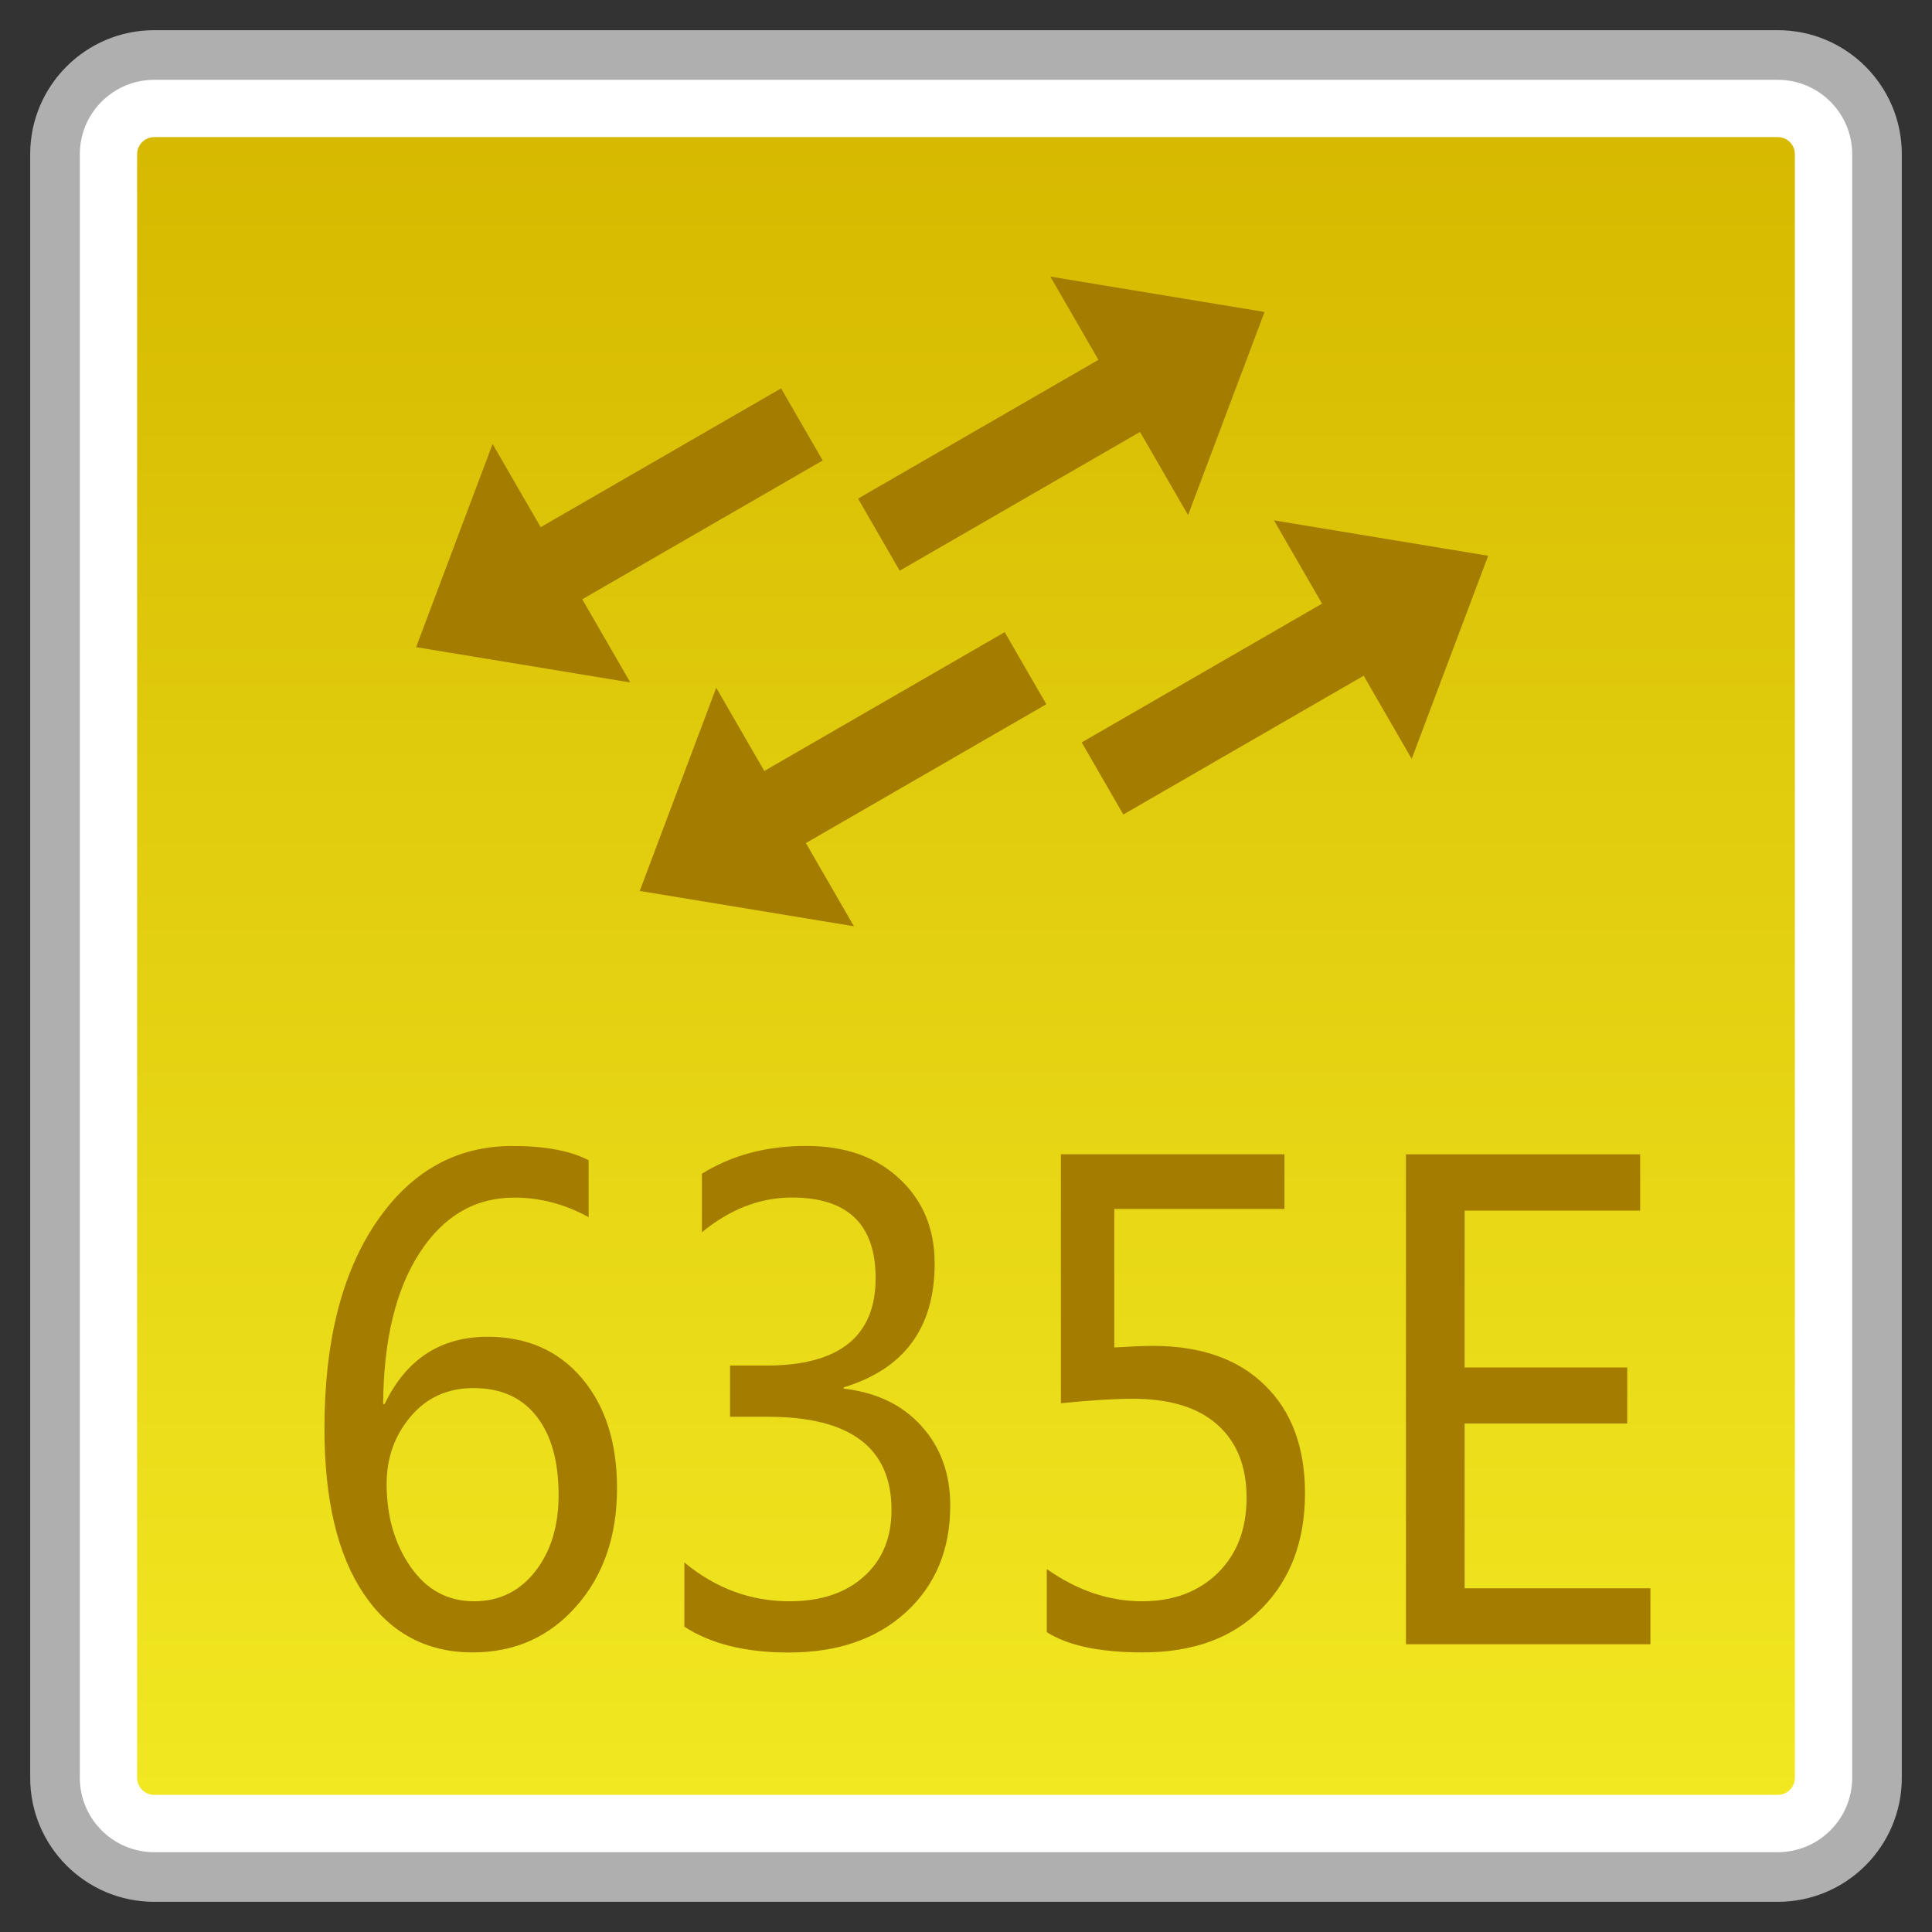 <?xml version="1.0" encoding="utf-8"?>
<!-- Generator: Adobe Illustrator 18.0.0, SVG Export Plug-In . SVG Version: 6.00 Build 0)  -->
<!DOCTYPE svg PUBLIC "-//W3C//DTD SVG 1.1//EN" "http://www.w3.org/Graphics/SVG/1.1/DTD/svg11.dtd">
<svg version="1.1" id="图层_1" xmlns="http://www.w3.org/2000/svg" xmlns:xlink="http://www.w3.org/1999/xlink" x="0px" y="0px"
	 width="32px" height="32px" viewBox="0 0 32 32" enable-background="new 0 0 32 32" xml:space="preserve">
<rect x="0" y="0" width="32" height="32" fill="#333333" stroke="none"/>
<g>
	<g>
		<path fill="#FFFFFF" d="M2.554,31.089c-0.906,0-1.644-0.736-1.644-1.643V2.554c0-0.906,0.737-1.644,1.644-1.644h26.892
			c0.906,0,1.644,0.737,1.644,1.644v26.892c0,0.906-0.737,1.643-1.644,1.643H2.554z"/>
		<path fill="#AFAFAF" d="M29.446,1.322c0.68,0,1.232,0.553,1.232,1.232v26.892c0,0.68-0.553,1.232-1.232,1.232H2.554
			c-0.68,0-1.232-0.553-1.232-1.232V2.554c0-0.68,0.553-1.232,1.232-1.232H29.446 M29.446,0.5H2.554C1.42,0.5,0.5,1.42,0.5,2.554
			v26.892c0,1.134,0.92,2.054,2.054,2.054h26.892c1.134,0,2.054-0.92,2.054-2.054V2.554C31.5,1.42,30.58,0.5,29.446,0.5L29.446,0.5z
			"/>
	</g>
	<g>
		<linearGradient id="SVGID_1_" gradientUnits="userSpaceOnUse" x1="15.999" y1="29.729" x2="15.999" y2="2.271">
			<stop  offset="0" style="stop-color:#F1E821"/>
			<stop  offset="1" style="stop-color:#D6B900"/>
		</linearGradient>
		<path fill="url(#SVGID_1_)" d="M2.554,29.729c-0.156,0-0.283-0.128-0.283-0.283V2.554c0-0.156,0.128-0.283,0.283-0.283h26.893
			c0.156,0,0.282,0.128,0.282,0.283v26.891c0,0.156-0.126,0.283-0.282,0.283H2.554z"/>
	</g>
	<g>
		<path fill="#A37C00" d="M9.749,20.16c-0.392-0.216-0.802-0.324-1.23-0.324c-0.651,0-1.174,0.305-1.57,0.917
			S6.353,22.2,6.346,23.257H6.37c0.357-0.744,0.926-1.116,1.706-1.116c0.652,0,1.172,0.229,1.56,0.685
			c0.389,0.458,0.584,1.066,0.584,1.825c0,0.791-0.225,1.444-0.674,1.953c-0.449,0.51-1.022,0.765-1.718,0.765
			c-0.764,0-1.366-0.322-1.801-0.967c-0.436-0.644-0.653-1.559-0.653-2.742c0-1.434,0.285-2.571,0.857-3.414
			c0.572-0.843,1.324-1.265,2.258-1.265c0.535,0,0.955,0.078,1.26,0.236V20.16z M6.404,24.578c0,0.534,0.132,0.993,0.396,1.373
			c0.264,0.381,0.615,0.571,1.052,0.571c0.415,0,0.753-0.164,1.012-0.493c0.258-0.329,0.388-0.75,0.388-1.267
			c0-0.56-0.122-0.995-0.367-1.306c-0.245-0.311-0.592-0.465-1.043-0.465c-0.427,0-0.774,0.156-1.04,0.471
			C6.536,23.776,6.404,24.148,6.404,24.578z"/>
		<path fill="#A37C00" d="M11.334,25.878c0.515,0.428,1.096,0.644,1.745,0.644c0.518,0,0.929-0.138,1.233-0.413
			c0.303-0.272,0.454-0.64,0.454-1.103c0-1.025-0.682-1.54-2.047-1.54h-0.627v-0.848h0.598c1.209,0,1.813-0.482,1.813-1.447
			c0-0.891-0.462-1.336-1.385-1.336c-0.529,0-1.026,0.192-1.492,0.575v-0.969c0.492-0.307,1.067-0.461,1.726-0.461
			c0.641,0,1.157,0.179,1.545,0.543c0.389,0.361,0.584,0.83,0.584,1.406c0,1.062-0.503,1.745-1.507,2.05V23
			c0.545,0.063,0.975,0.27,1.291,0.623c0.316,0.35,0.474,0.787,0.474,1.313c0,0.729-0.243,1.317-0.731,1.765
			c-0.489,0.448-1.137,0.67-1.947,0.67c-0.713,0-1.288-0.143-1.726-0.428V25.878z"/>
		<path fill="#A37C00" d="M17.337,25.988c0.505,0.355,1.031,0.534,1.58,0.534c0.518,0,0.936-0.158,1.254-0.469
			c0.318-0.314,0.476-0.729,0.476-1.246c0-0.519-0.161-0.923-0.483-1.209c-0.322-0.288-0.789-0.43-1.402-0.43
			c-0.295,0-0.692,0.024-1.19,0.074v-4.124h3.703v0.906h-2.819v2.294c0.282-0.017,0.494-0.026,0.637-0.026
			c0.794,0,1.413,0.216,1.856,0.651c0.444,0.432,0.666,1.029,0.666,1.79c0,0.787-0.238,1.423-0.715,1.907
			c-0.476,0.487-1.134,0.729-1.973,0.729c-0.704,0-1.234-0.11-1.589-0.335V25.988z"/>
		<path fill="#A37C00" d="M27.336,27.234h-4.049v-8.115h3.879v0.932h-2.907v2.599h2.693v0.928h-2.693v2.729h3.077V27.234z"/>
	</g>
	<g>
		<g>
			<polygon fill="#A37C00" points="10.596,14.757 11.863,11.391 14.144,15.342 			"/>
			
				<rect x="12.225" y="11.654" transform="matrix(0.866 -0.5 0.5 0.866 -4.192 9.042)" fill="#A37C00" width="5.103" height="1.379"/>
		</g>
		<g>
			<polygon fill="#A37C00" points="6.892,10.719 8.159,7.353 10.44,11.304 			"/>
			
				<rect x="8.521" y="7.616" transform="matrix(0.866 -0.5 0.5 0.866 -2.669 6.649)" fill="#A37C00" width="5.103" height="1.379"/>
		</g>
		<g>
			<polygon fill="#A37C00" points="24.649,9.205 21.101,8.619 23.382,12.57 			"/>
			
				<rect x="17.918" y="10.928" transform="matrix(-0.866 0.5 -0.5 -0.866 44.006 11.444)" fill="#A37C00" width="5.103" height="1.379"/>
		</g>
		<g>
			<polygon fill="#A37C00" points="20.945,5.167 17.397,4.581 19.678,8.532 			"/>
			
				<rect x="14.214" y="6.89" transform="matrix(-0.866 0.5 -0.5 -0.866 35.075 5.761)" fill="#A37C00" width="5.103" height="1.379"/>
		</g>
	</g>
</g>
</svg>
